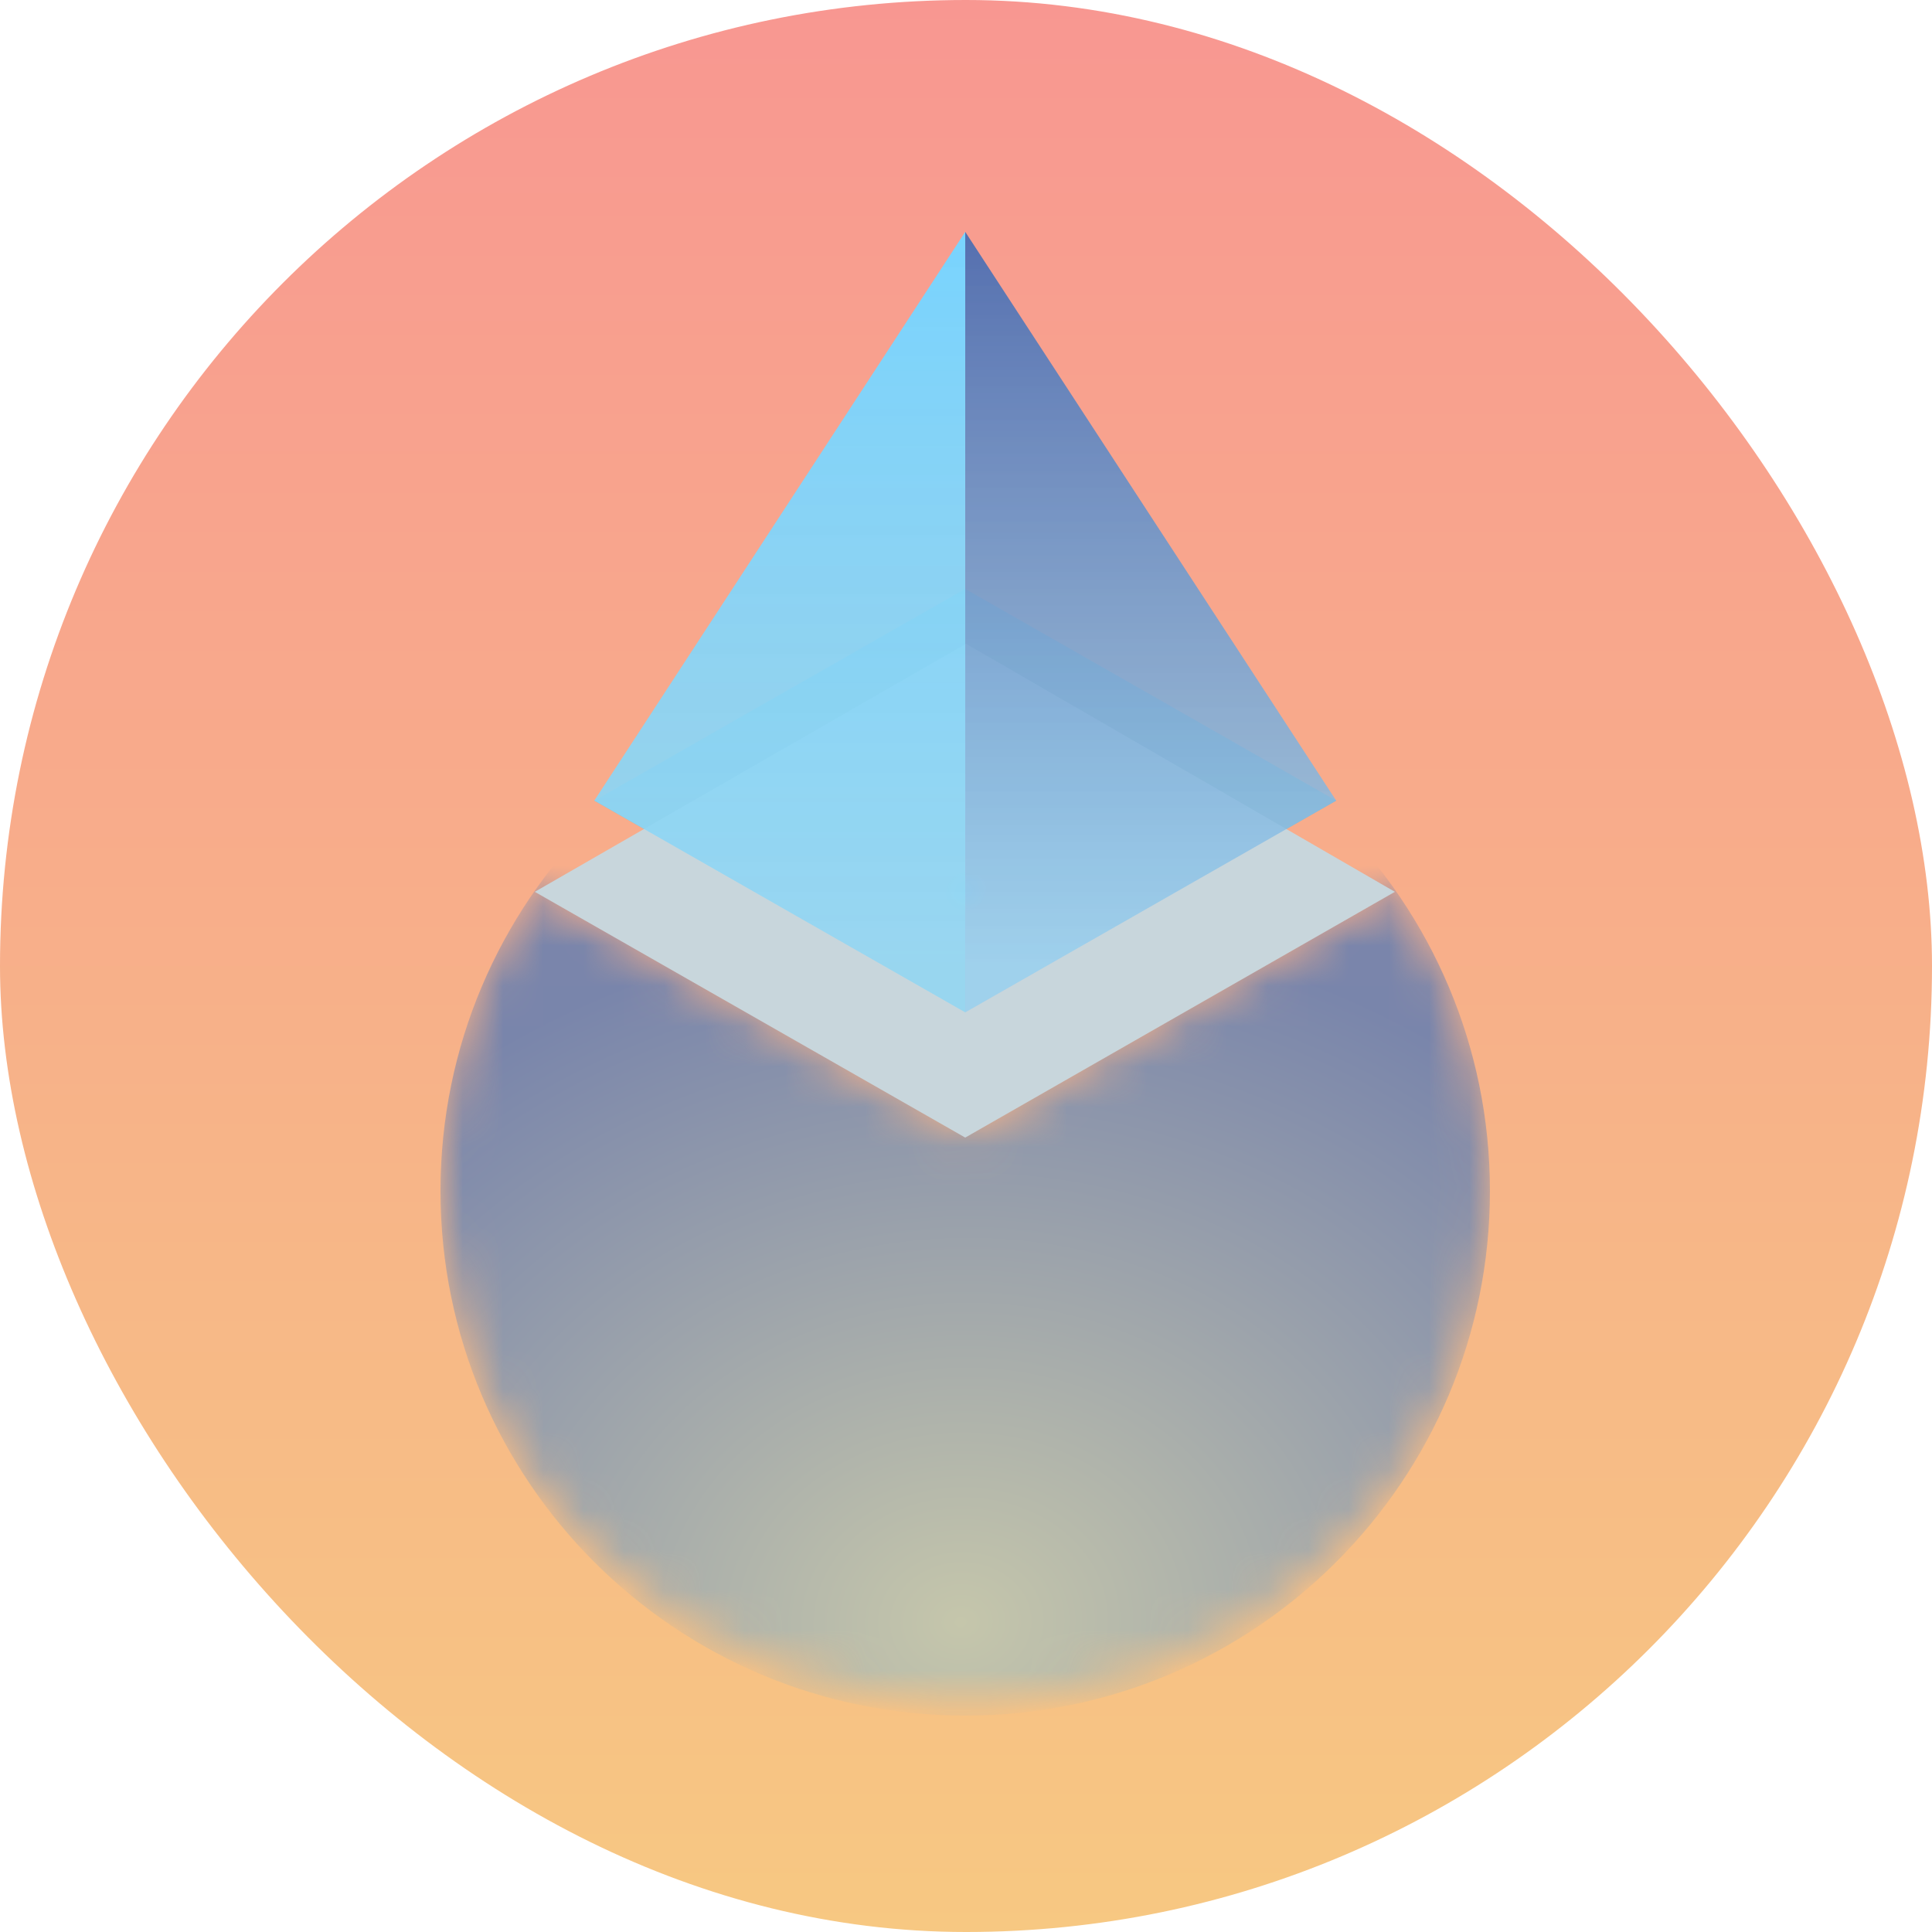 <svg width="48" height="48" viewBox="0 0 48 48" fill="none" xmlns="http://www.w3.org/2000/svg">
<rect width="48" height="48" rx="24" fill="url(#paint0_linear_858_23193)"/>
<mask id="mask0_858_23193" style="mask-type:luminance" maskUnits="userSpaceOnUse" x="10" y="22" width="28" height="21">
<path d="M23.981 28.262L13.286 22.156L12.998 22.598C9.715 27.648 10.445 34.252 14.765 38.495C19.853 43.487 28.109 43.487 33.197 38.495C37.517 34.252 38.246 27.648 34.963 22.598L34.675 22.156L23.981 28.262Z" fill="white"/>
</mask>
<g mask="url(#mask0_858_23193)">
<path d="M23.981 42.624C31.181 42.624 37.017 36.788 37.017 29.588C37.017 22.388 31.181 16.551 23.981 16.551C16.781 16.551 10.944 22.388 10.944 29.588C10.944 36.788 16.781 42.624 23.981 42.624Z" fill="url(#paint1_radial_858_23193)"/>
</g>
<path d="M23.981 14.631L14.765 19.892L23.981 25.152L33.197 19.892L23.981 14.631Z" fill="url(#paint2_radial_858_23193)"/>
<path d="M24 15.994L13.287 22.157L23.981 28.263L34.656 22.157L24 15.994Z" fill="url(#paint3_radial_858_23193)"/>
<path d="M23.981 5.76L14.765 19.891L23.981 25.152V5.76Z" fill="url(#paint4_linear_858_23193)"/>
<path d="M23.981 25.152L33.197 19.891L23.981 5.76V25.152Z" fill="url(#paint5_linear_858_23193)"/>
<defs>
<linearGradient id="paint0_linear_858_23193" x1="24" y1="0" x2="24" y2="48" gradientUnits="userSpaceOnUse">
<stop stop-color="#F89791"/>
<stop offset="1" stop-color="#F7C882"/>
</linearGradient>
<radialGradient id="paint1_radial_858_23193" cx="0" cy="0" r="1" gradientUnits="userSpaceOnUse" gradientTransform="translate(23.956 40.258) rotate(-90.466) scale(17.41 20.752)">
<stop stop-color="#C5C6AB"/>
<stop offset="1" stop-color="#7985AB"/>
</radialGradient>
<radialGradient id="paint2_radial_858_23193" cx="0" cy="0" r="1" gradientUnits="userSpaceOnUse" gradientTransform="translate(23.981 19.892) scale(0.461)">
<stop stop-color="#0066FF" stop-opacity="0"/>
<stop offset="1" stop-color="#00C2FF" stop-opacity="0.4"/>
</radialGradient>
<radialGradient id="paint3_radial_858_23193" cx="0" cy="0" r="1" gradientUnits="userSpaceOnUse" gradientTransform="translate(23.971 22.128) scale(0.538)">
<stop stop-color="#AEE6F9" stop-opacity="0.859"/>
<stop offset="1" stop-color="#C8D6DC"/>
</radialGradient>
<linearGradient id="paint4_linear_858_23193" x1="19.373" y1="4.8" x2="19.373" y2="24" gradientUnits="userSpaceOnUse">
<stop stop-color="#77D4FF"/>
<stop offset="1" stop-color="#93D6F2" stop-opacity="0.898"/>
</linearGradient>
<linearGradient id="paint5_linear_858_23193" x1="28.589" y1="4.8" x2="28.589" y2="24" gradientUnits="userSpaceOnUse">
<stop stop-color="#506AAC"/>
<stop offset="1" stop-color="#96CFEF" stop-opacity="0.82"/>
</linearGradient>
</defs>
</svg>
